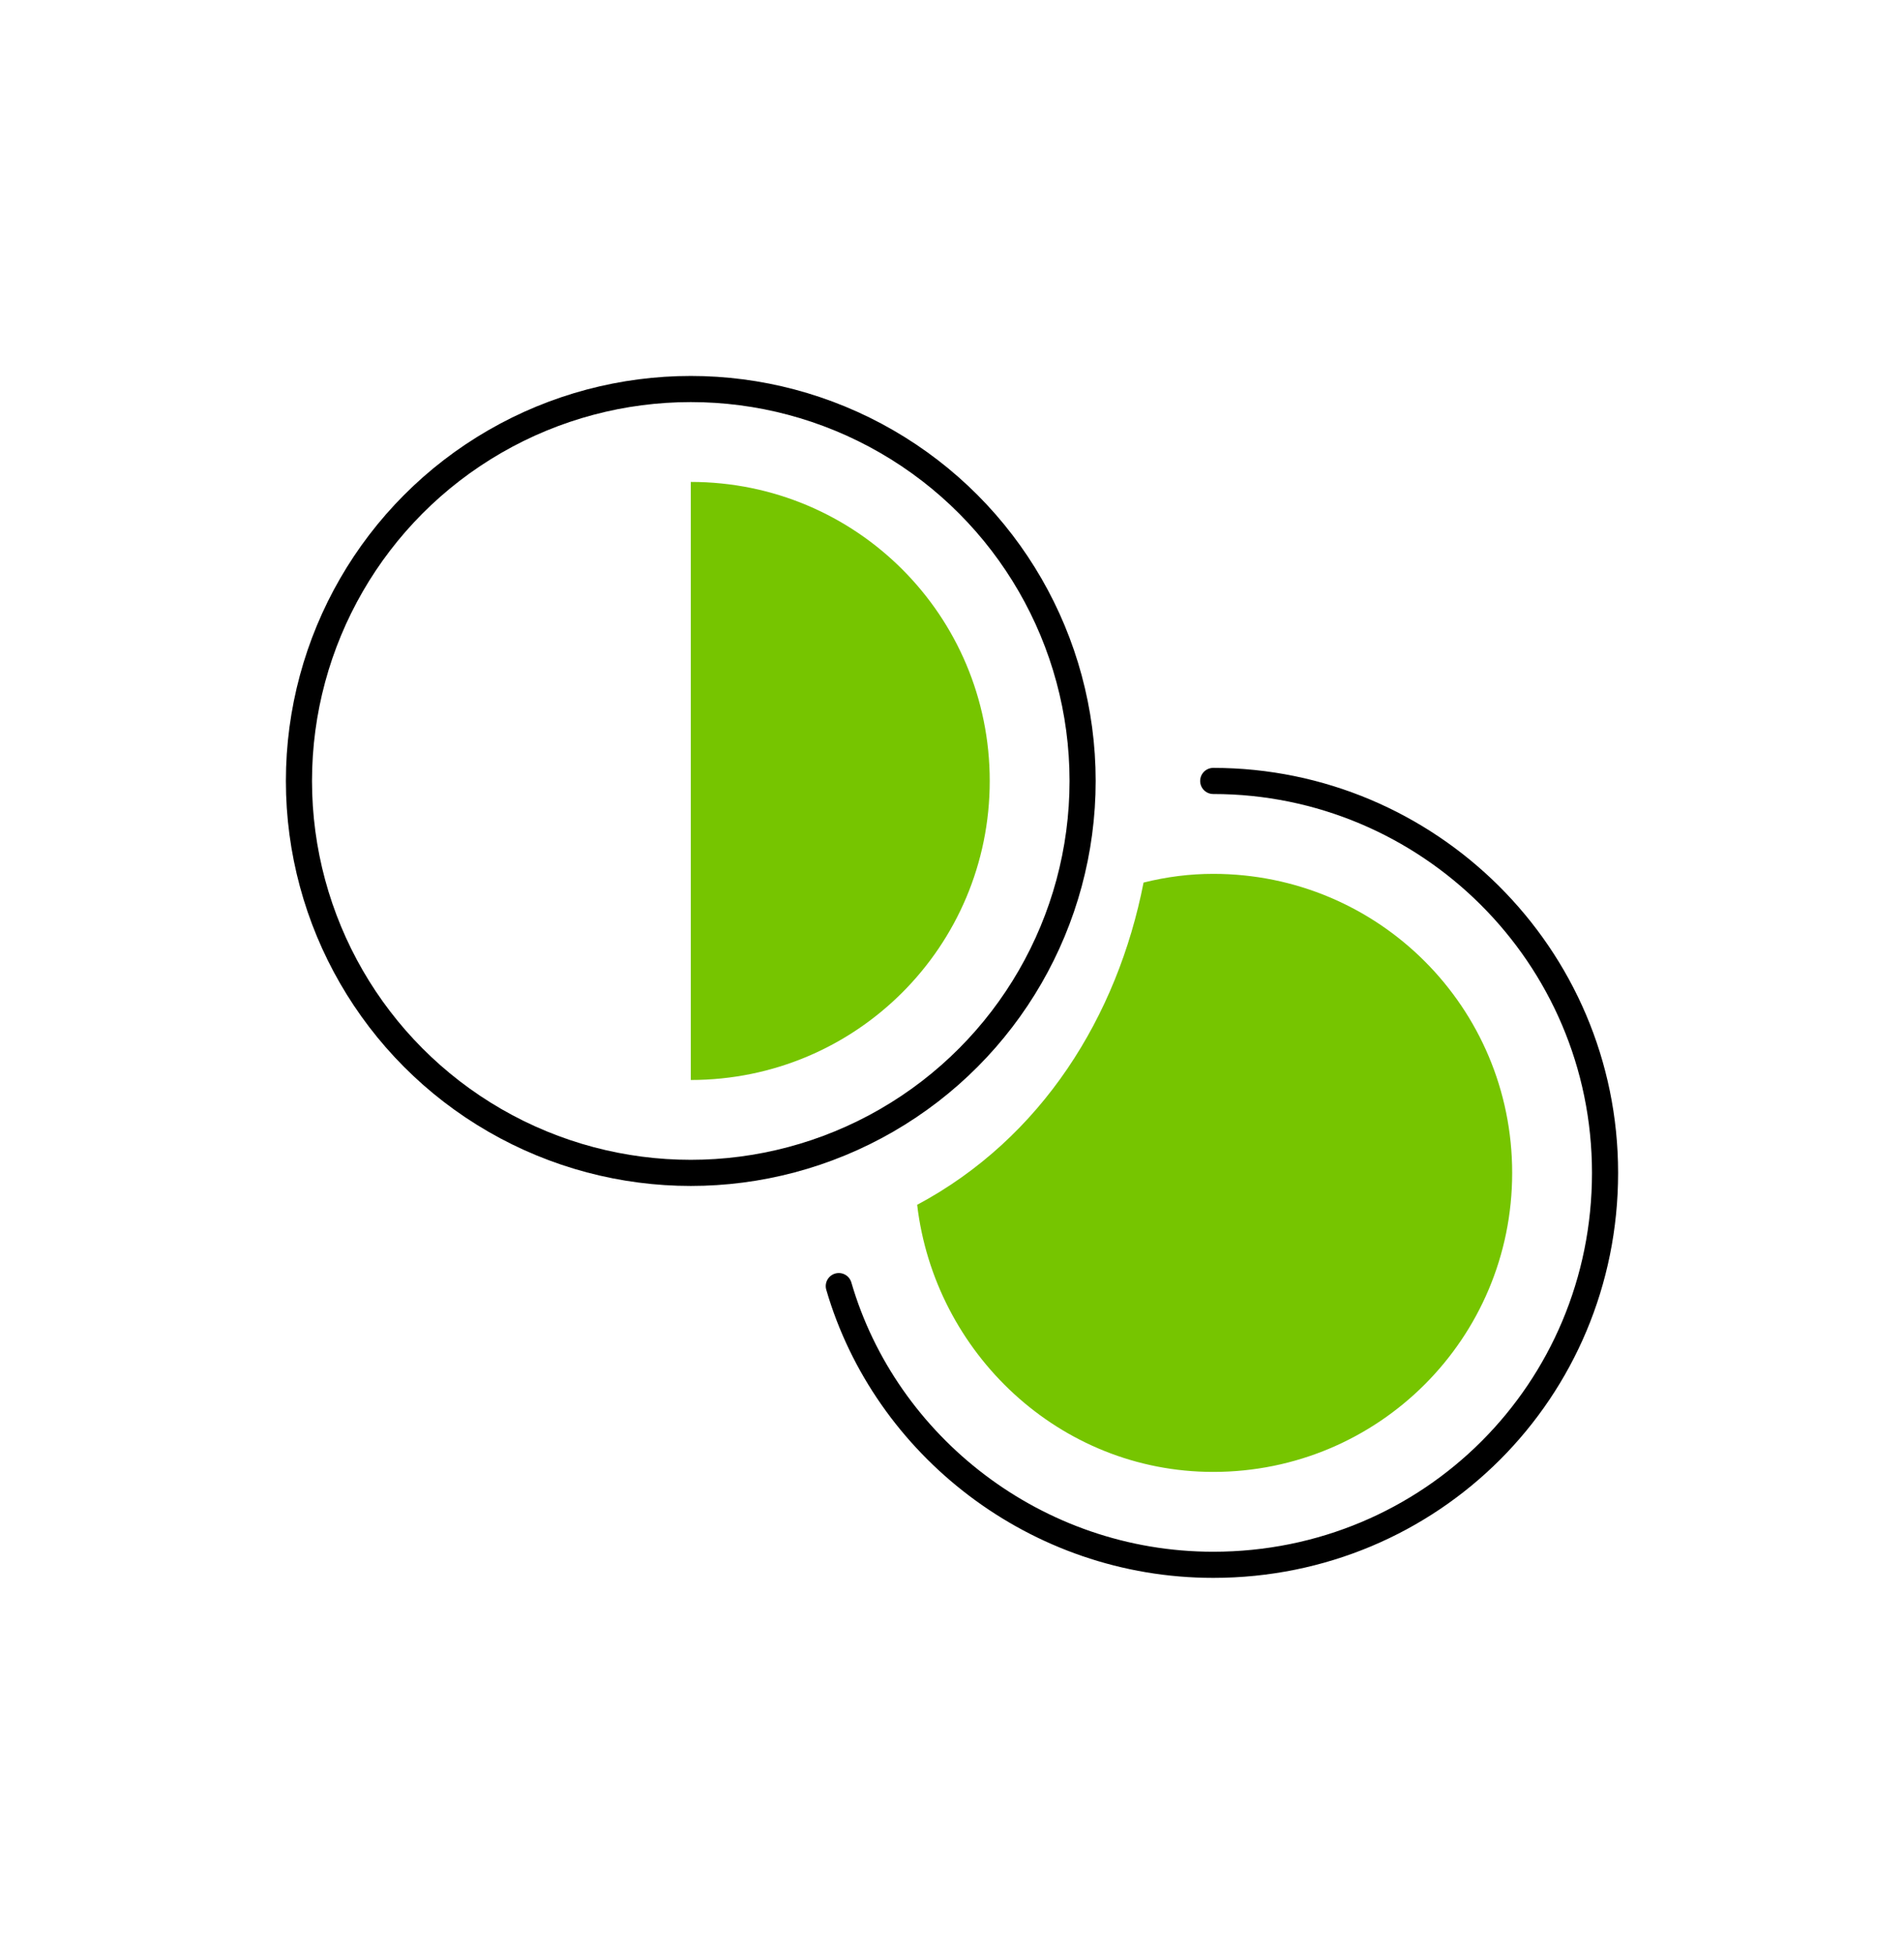 <?xml version="1.0" encoding="utf-8"?>
<!-- Generator: Adobe Illustrator 20.0.0, SVG Export Plug-In . SVG Version: 6.00 Build 0)  -->
<svg version="1.2" baseProfile="tiny" id="Layer_1" xmlns="http://www.w3.org/2000/svg" xmlns:xlink="http://www.w3.org/1999/xlink"
	 x="0px" y="0px" viewBox="0 0 65.6 67.3" xml:space="preserve">
<g>
	<g>
		
			<path fill="none" stroke="#000000" stroke-width="0.9" stroke-linecap="round" stroke-linejoin="round" stroke-miterlimit="10" d="
			M41.8,26.9c7.4,0,13.5,6,13.5,13.5s-6,13.5-13.5,13.5c-6.1,0-11.3-4.1-12.9-9.6"/>
		<path fill="#76C500" d="M41.8,30.1c-0.8,0-1.6,0.1-2.4,0.3c-0.9,4.6-3.5,8.8-7.8,11.1c0.6,5.1,4.9,9.2,10.2,9.2
			c5.7,0,10.3-4.6,10.3-10.3C52.1,34.7,47.5,30.1,41.8,30.1z"/>
	</g>
	<g>
		<circle fill="none" stroke="#000000" stroke-width="0.9" stroke-miterlimit="10" cx="23.8" cy="26.9" r="13.5"/>
		<path fill="#76C500" d="M23.8,16.6c5.7,0,10.3,4.6,10.3,10.3s-4.6,10.3-10.3,10.3V16.6z"/>
	</g>
</g>
</svg>
